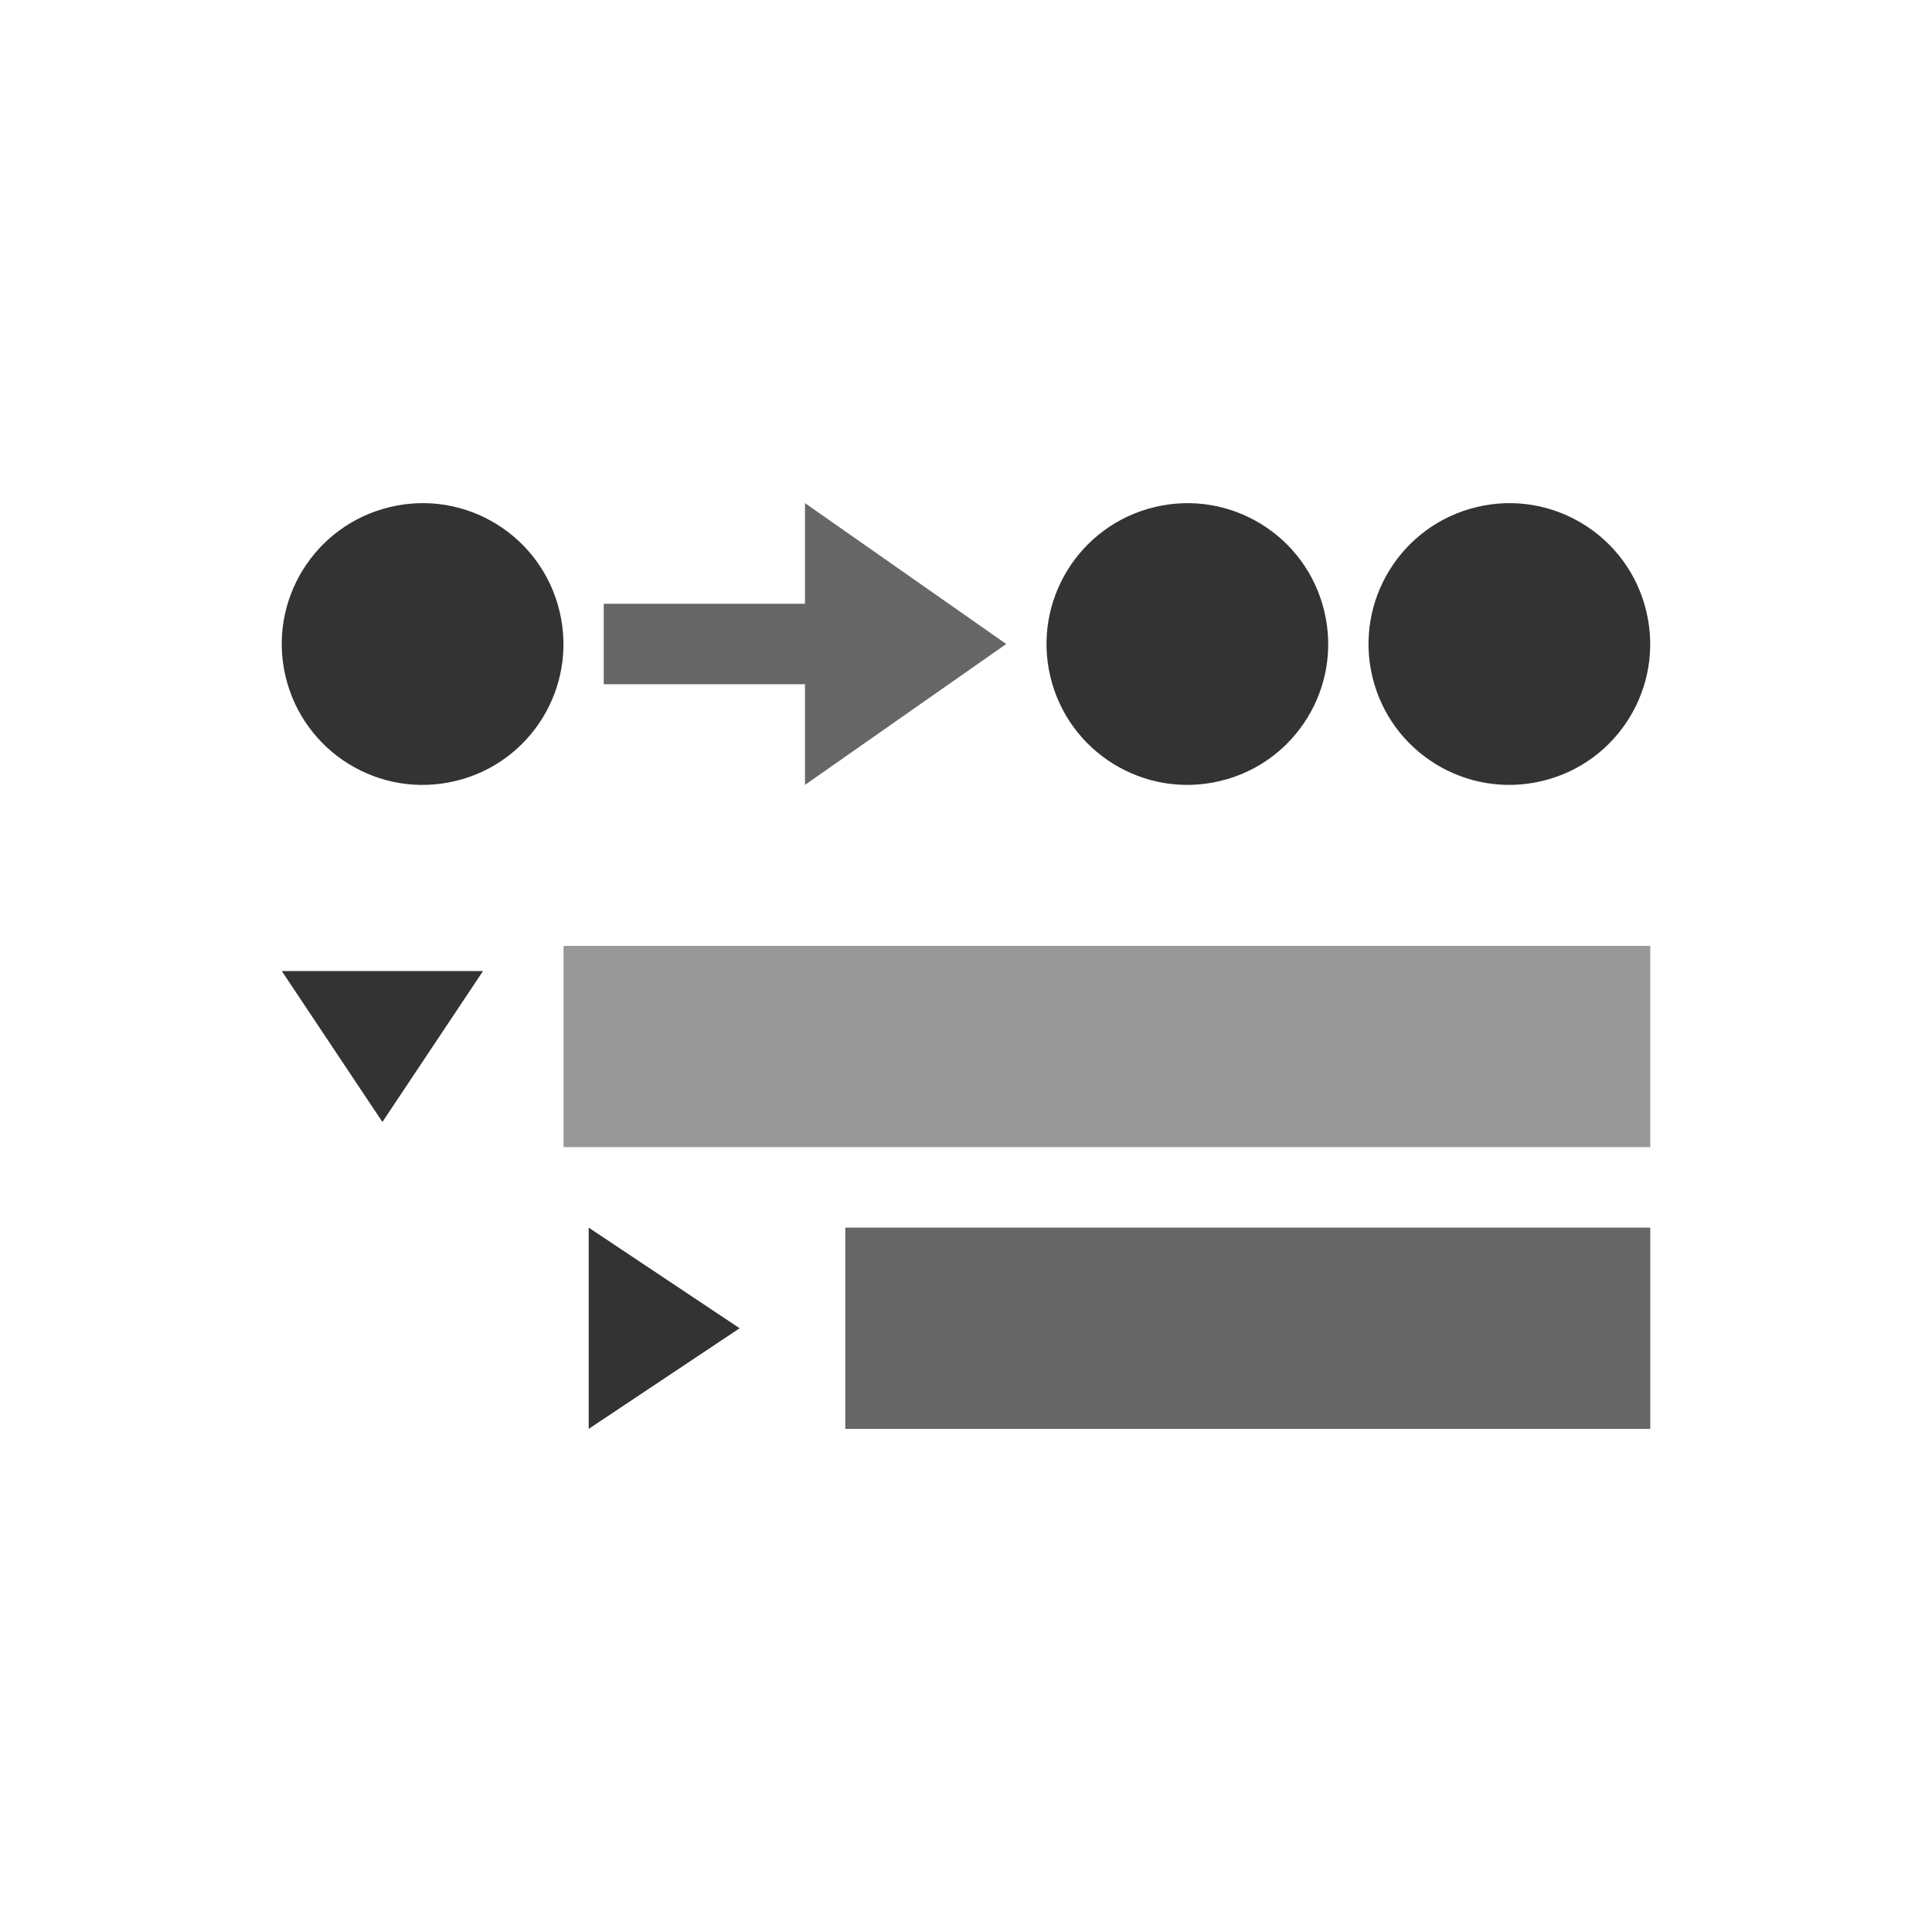 <?xml version="1.0" encoding="utf-8"?>
<!-- Generator: Adobe Illustrator 16.1.0, SVG Export Plug-In . SVG Version: 6.00 Build 0)  -->
<!DOCTYPE svg PUBLIC "-//W3C//DTD SVG 1.1//EN" "http://www.w3.org/Graphics/SVG/1.1/DTD/svg11.dtd">
<svg version="1.1" id="Layer_1" xmlns="http://www.w3.org/2000/svg" xmlns:xlink="http://www.w3.org/1999/xlink" x="0px" y="0px"
	 width="48px" height="48px" viewBox="0 0 48 48" enable-background="new 0 0 48 48" xml:space="preserve">
<g>
	<g>
		<path fill="#333333" d="M9.692,12.597c-1.883,0.446-3.045,2.336-2.596,4.216c0.45,1.88,2.336,3.042,4.216,2.591
			c1.877-0.444,3.04-2.331,2.591-4.211C13.458,13.31,11.569,12.147,9.692,12.597z"/>
	</g>
	<g>
		<path fill="#333333" d="M28.692,12.597c-1.882,0.447-3.044,2.336-2.596,4.216c0.449,1.88,2.336,3.041,4.216,2.591
			c1.877-0.445,3.04-2.332,2.591-4.211C32.459,13.311,30.57,12.148,28.692,12.597z"/>
	</g>
	<g>
		<path fill="#333333" d="M36.692,12.597c-1.882,0.447-3.044,2.336-2.596,4.216c0.449,1.88,2.336,3.041,4.216,2.591
			c1.877-0.445,3.04-2.332,2.591-4.211C40.459,13.311,38.57,12.148,36.692,12.597z"/>
	</g>
	<polygon fill="#666666" points="25,16 20,12.5 20,15 15,15 15,17 20,17 20,19.5 	"/>
	<polygon fill="#333333" points="12.001,24.125 7.001,24.125 9.501,27.875 	"/>
	<rect x="14.001" y="23.5" fill="#989898" width="27" height="5"/>
	<polygon fill="#333333" points="14.626,30.5 14.626,35.5 18.376,33 	"/>
	<rect x="21.001" y="30.5" fill="#666666" width="20" height="5"/>
</g>
</svg>

